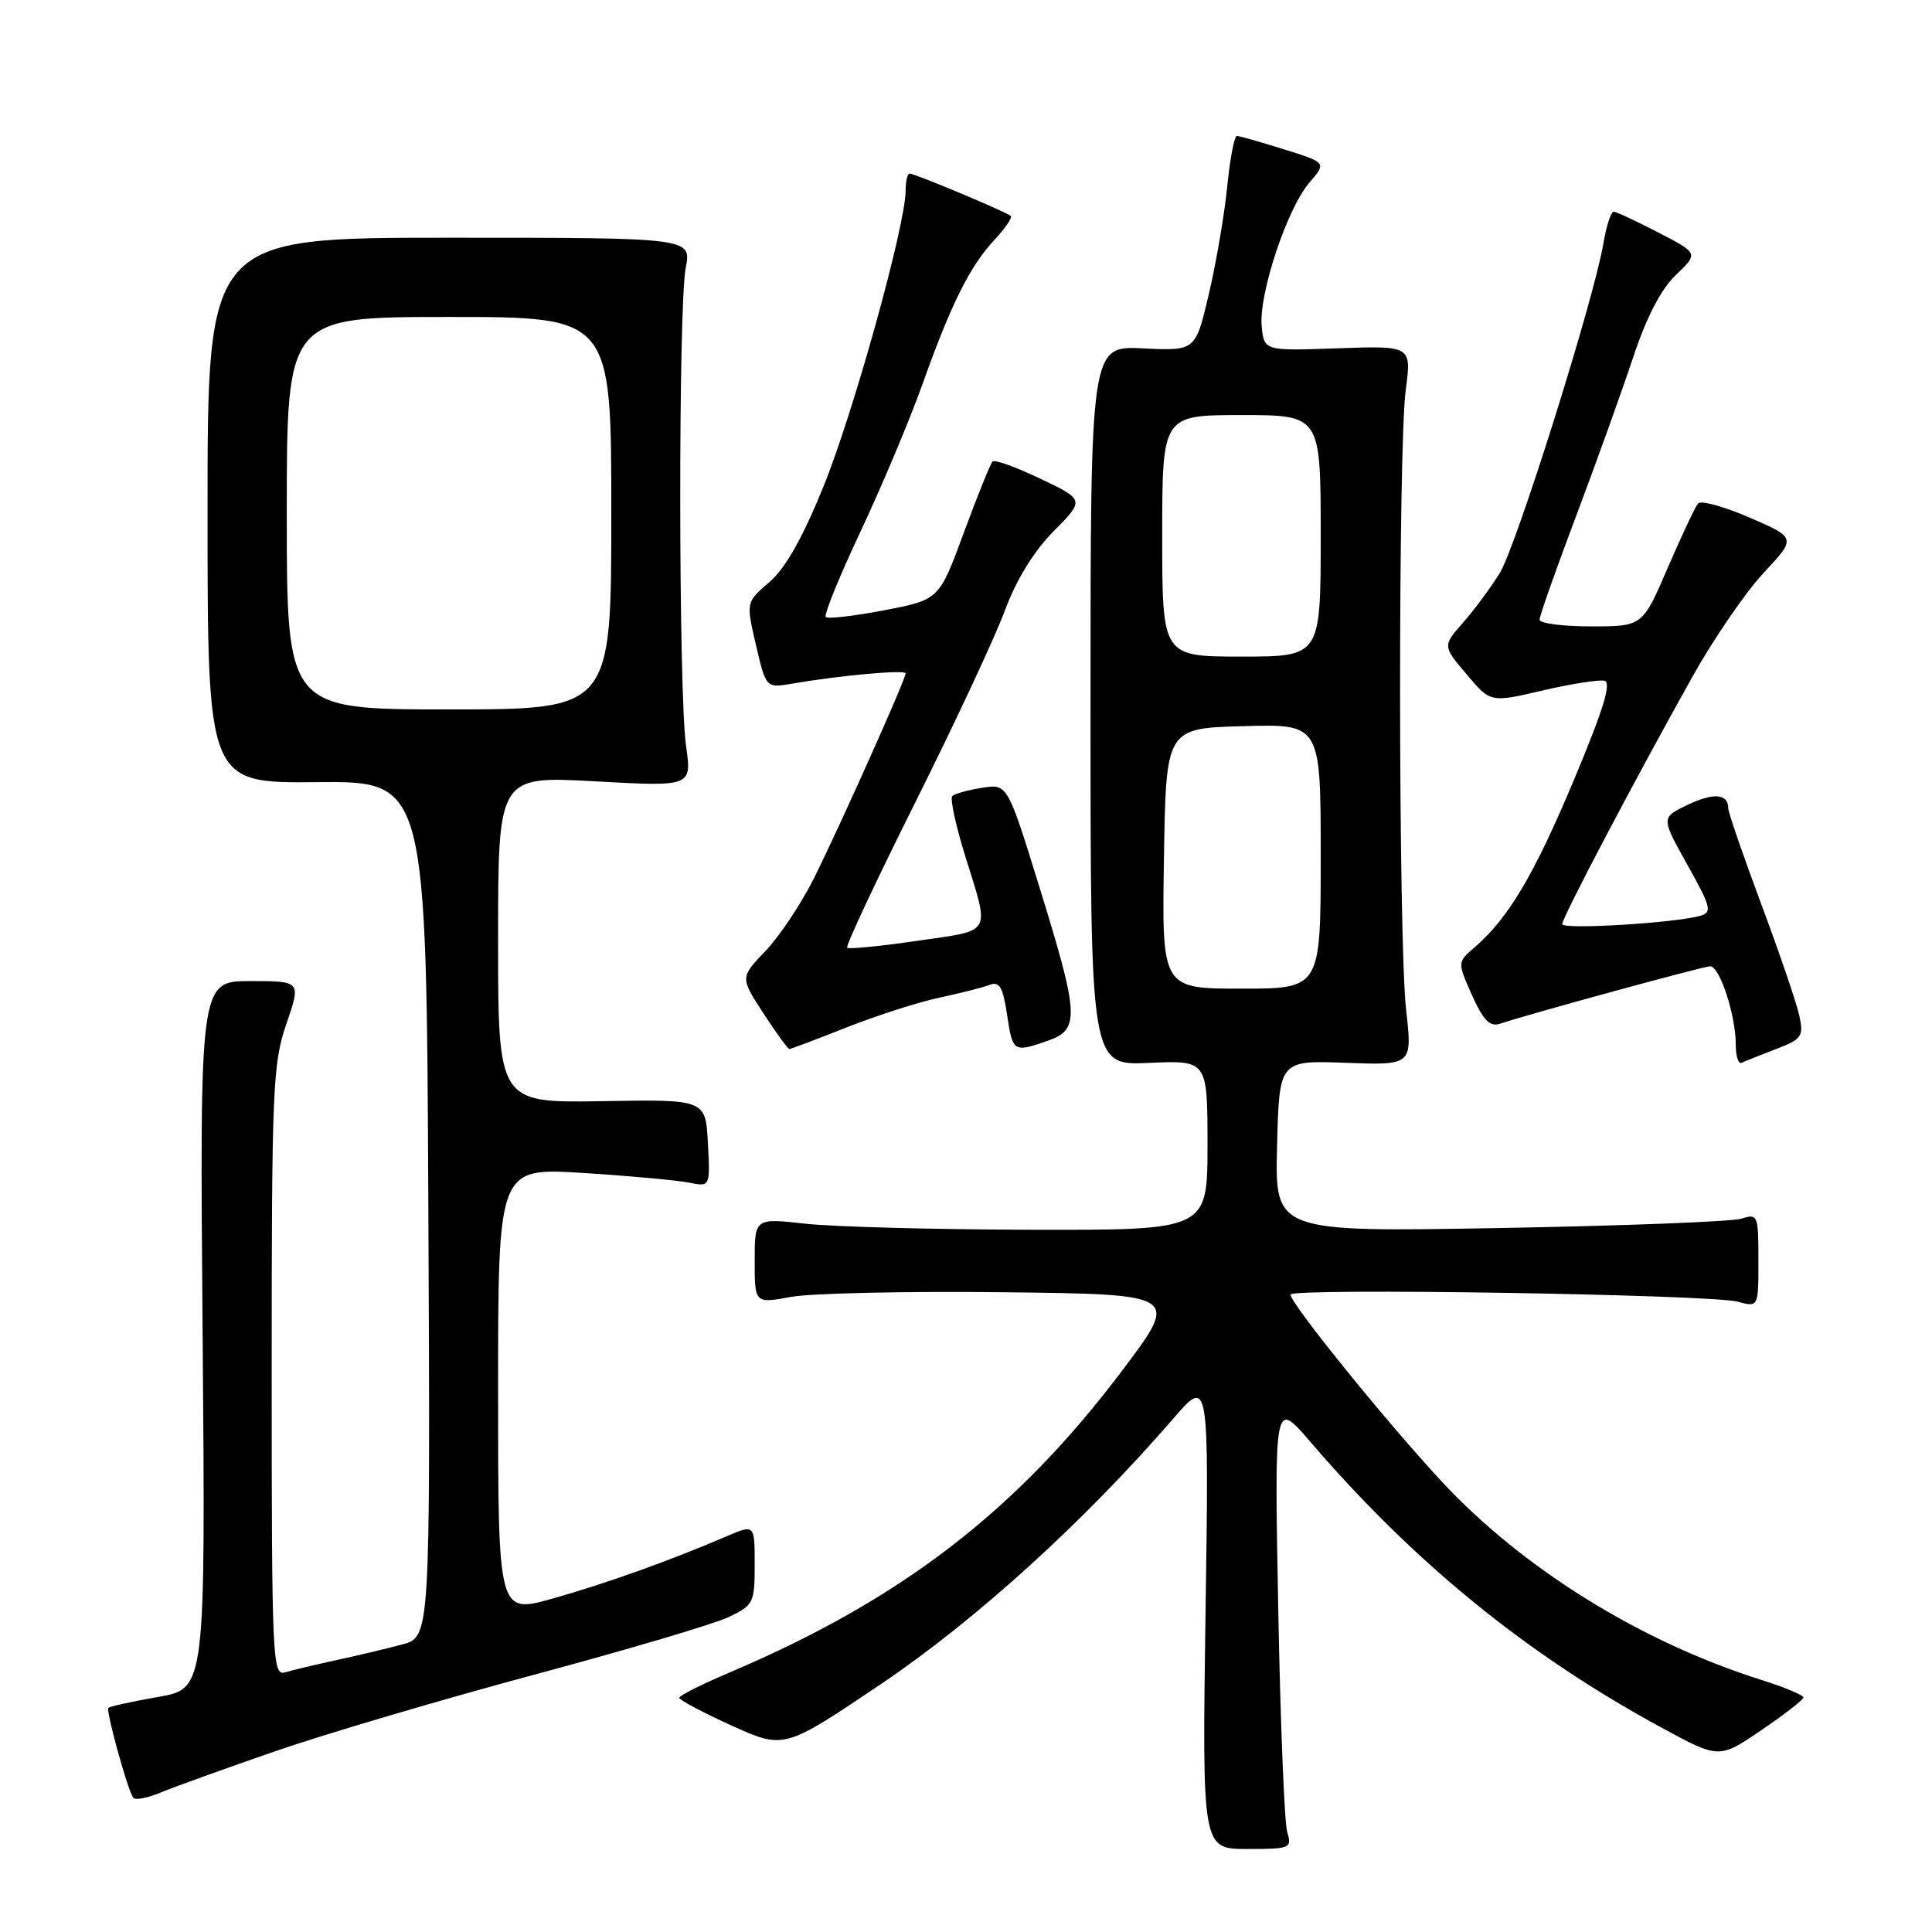 <?xml version="1.0" encoding="UTF-8" standalone="no"?>
<!DOCTYPE svg PUBLIC "-//W3C//DTD SVG 1.1//EN" "http://www.w3.org/Graphics/SVG/1.1/DTD/svg11.dtd" >
<svg xmlns="http://www.w3.org/2000/svg" xmlns:xlink="http://www.w3.org/1999/xlink" version="1.1" viewBox="0 0 256 256">
 <g >
 <path fill="currentColor"
d=" M 170.56 242.75 C 170.19 241.51 169.65 228.12 169.37 213.00 C 168.86 185.50 168.86 185.50 173.58 191.00 C 187.41 207.10 202.25 219.19 220.14 228.91 C 227.78 233.06 227.78 233.06 233.35 229.28 C 236.42 227.20 238.94 225.24 238.96 224.93 C 238.98 224.62 236.49 223.58 233.43 222.61 C 217.38 217.55 201.70 207.81 190.96 196.23 C 183.52 188.20 171.00 172.72 171.00 171.54 C 171.00 170.63 226.74 171.52 230.25 172.48 C 233.00 173.23 233.00 173.23 233.00 167.00 C 233.00 160.99 232.92 160.79 230.75 161.48 C 229.51 161.87 215.10 162.43 198.72 162.72 C 168.93 163.25 168.93 163.25 169.22 151.88 C 169.50 140.50 169.50 140.50 178.32 140.83 C 187.14 141.15 187.14 141.15 186.32 133.83 C 185.28 124.54 185.24 59.45 186.27 51.65 C 187.04 45.81 187.04 45.81 177.27 46.15 C 167.50 46.50 167.50 46.50 167.18 43.21 C 166.78 38.97 170.54 27.65 173.49 24.21 C 175.78 21.55 175.78 21.55 170.14 19.79 C 167.04 18.82 164.23 18.02 163.89 18.01 C 163.56 18.01 162.98 21.04 162.61 24.75 C 162.24 28.46 161.14 34.88 160.17 39.00 C 158.41 46.50 158.41 46.50 151.45 46.16 C 144.50 45.82 144.50 45.82 144.50 93.50 C 144.50 141.19 144.50 141.19 152.25 140.84 C 160.00 140.49 160.00 140.49 160.00 151.74 C 160.00 163.00 160.00 163.00 136.75 162.95 C 123.96 162.92 110.46 162.56 106.75 162.15 C 100.00 161.40 100.00 161.40 100.00 167.06 C 100.00 172.73 100.00 172.73 104.85 171.84 C 107.52 171.36 120.19 171.08 133.01 171.23 C 156.31 171.50 156.31 171.50 148.70 181.60 C 134.71 200.18 119.42 211.94 96.75 221.58 C 93.04 223.15 90.00 224.68 90.01 224.97 C 90.01 225.26 93.14 226.92 96.95 228.65 C 103.90 231.79 103.90 231.79 116.70 223.17 C 129.23 214.73 143.65 201.64 155.44 188.00 C 160.20 182.50 160.20 182.50 159.74 213.75 C 159.29 245.00 159.29 245.00 165.26 245.00 C 170.99 245.00 171.21 244.91 170.56 242.75 Z  M 36.52 232.03 C 43.11 229.75 58.54 225.20 70.80 221.90 C 83.07 218.61 94.65 215.18 96.55 214.27 C 99.85 212.70 100.00 212.39 100.00 207.30 C 100.00 201.97 100.00 201.97 96.25 203.58 C 88.72 206.81 80.34 209.81 73.25 211.81 C 66.00 213.85 66.00 213.85 66.00 184.28 C 66.00 154.72 66.00 154.72 77.21 155.42 C 83.38 155.81 89.70 156.39 91.26 156.70 C 94.11 157.27 94.11 157.27 93.80 151.47 C 93.50 145.67 93.50 145.67 79.75 145.91 C 66.00 146.14 66.00 146.14 66.00 124.48 C 66.00 102.82 66.00 102.82 78.84 103.53 C 91.67 104.24 91.67 104.24 90.91 98.87 C 89.90 91.80 89.87 40.63 90.86 35.50 C 91.64 31.50 91.64 31.50 59.57 31.50 C 27.50 31.50 27.50 31.50 27.50 67.64 C 27.50 103.78 27.50 103.78 42.00 103.64 C 56.50 103.50 56.50 103.50 56.76 160.21 C 57.02 216.92 57.02 216.92 53.26 217.91 C 51.19 218.46 47.25 219.40 44.50 219.99 C 41.75 220.59 38.71 221.31 37.75 221.60 C 36.10 222.10 36.00 219.75 36.00 181.72 C 36.00 144.29 36.14 140.90 37.95 135.66 C 39.89 130.00 39.89 130.00 33.18 130.00 C 26.46 130.00 26.46 130.00 26.85 176.87 C 27.23 223.75 27.23 223.75 20.97 224.85 C 17.53 225.45 14.56 226.11 14.36 226.30 C 14.01 226.65 16.81 236.84 17.63 238.19 C 17.86 238.57 19.50 238.27 21.29 237.52 C 23.07 236.78 29.92 234.31 36.52 232.03 Z  M 235.28 139.03 C 238.78 137.68 239.02 137.35 238.41 134.54 C 238.04 132.87 235.78 126.23 233.37 119.79 C 230.97 113.35 229.00 107.64 229.00 107.10 C 229.00 105.16 227.07 105.00 223.61 106.65 C 220.09 108.33 220.09 108.33 223.58 114.58 C 226.73 120.20 226.90 120.89 225.29 121.35 C 221.90 122.31 207.00 123.21 207.00 122.45 C 207.00 121.58 216.85 102.88 224.35 89.50 C 227.13 84.55 231.34 78.42 233.71 75.89 C 238.02 71.27 238.02 71.27 231.85 68.59 C 228.46 67.12 225.37 66.27 225.00 66.71 C 224.63 67.14 222.82 70.99 220.98 75.25 C 217.64 83.00 217.64 83.00 210.82 83.00 C 207.07 83.00 204.00 82.60 204.00 82.11 C 204.00 81.62 206.18 75.43 208.85 68.36 C 211.52 61.29 214.90 51.86 216.38 47.41 C 218.16 42.04 220.07 38.35 222.06 36.44 C 225.06 33.57 225.06 33.57 219.78 30.83 C 216.88 29.33 214.20 28.07 213.84 28.05 C 213.47 28.02 212.85 29.91 212.46 32.25 C 211.21 39.67 200.93 72.36 198.72 75.95 C 197.55 77.84 195.37 80.79 193.87 82.49 C 191.15 85.59 191.15 85.59 194.33 89.35 C 197.50 93.11 197.50 93.11 204.37 91.50 C 208.15 90.62 211.85 90.04 212.59 90.20 C 213.57 90.42 212.48 93.96 208.60 103.23 C 203.31 115.86 199.88 121.66 195.42 125.50 C 193.10 127.50 193.10 127.50 195.05 131.87 C 196.54 135.20 197.42 136.09 198.75 135.65 C 202.72 134.33 225.58 128.08 226.59 128.04 C 227.87 127.99 230.00 134.51 230.00 138.45 C 230.00 139.94 230.34 141.01 230.75 140.83 C 231.16 140.64 233.20 139.83 235.28 139.03 Z  M 112.22 136.12 C 116.23 134.54 121.75 132.77 124.50 132.19 C 127.25 131.60 130.24 130.85 131.13 130.50 C 132.43 130.00 132.89 130.78 133.44 134.44 C 134.19 139.43 134.28 139.49 138.85 137.90 C 143.10 136.42 143.00 134.58 137.77 117.68 C 133.50 103.86 133.50 103.86 130.13 104.39 C 128.27 104.68 126.50 105.17 126.18 105.48 C 125.87 105.80 126.62 109.30 127.85 113.28 C 131.18 124.02 131.65 123.18 121.57 124.66 C 116.66 125.38 112.46 125.79 112.25 125.58 C 112.03 125.36 116.09 116.71 121.27 106.34 C 126.45 95.98 131.77 84.59 133.10 81.03 C 134.64 76.86 136.96 73.07 139.61 70.39 C 143.72 66.23 143.72 66.23 137.87 63.44 C 134.65 61.90 131.80 60.87 131.52 61.15 C 131.24 61.43 129.53 65.66 127.72 70.56 C 124.44 79.47 124.44 79.47 117.18 80.86 C 113.19 81.63 109.70 82.03 109.42 81.76 C 109.15 81.48 111.23 76.36 114.05 70.38 C 116.86 64.39 120.53 55.67 122.20 51.00 C 126.01 40.29 128.53 35.24 131.79 31.76 C 133.20 30.25 134.16 28.84 133.93 28.62 C 133.38 28.09 121.23 23.00 120.53 23.00 C 120.24 23.00 120.00 24.02 120.00 25.27 C 120.00 29.80 113.07 54.76 109.10 64.50 C 106.34 71.29 104.04 75.35 101.94 77.14 C 98.85 79.78 98.85 79.78 100.17 85.48 C 101.50 91.18 101.50 91.18 105.00 90.58 C 111.40 89.48 120.00 88.71 120.00 89.23 C 120.00 90.02 111.32 109.41 107.87 116.34 C 106.18 119.73 103.28 124.08 101.43 126.01 C 98.07 129.52 98.07 129.52 101.15 134.26 C 102.85 136.87 104.40 139.00 104.59 139.00 C 104.79 139.00 108.22 137.71 112.22 136.12 Z  M 154.23 113.75 C 154.50 96.50 154.50 96.50 164.75 96.22 C 175.00 95.93 175.00 95.93 175.00 113.47 C 175.00 131.00 175.00 131.00 164.48 131.00 C 153.95 131.00 153.95 131.00 154.23 113.75 Z  M 154.00 71.00 C 154.00 55.00 154.00 55.00 164.50 55.00 C 175.00 55.00 175.00 55.00 175.00 71.00 C 175.00 87.00 175.00 87.00 164.50 87.00 C 154.00 87.00 154.00 87.00 154.00 71.00 Z  M 38.00 68.00 C 38.00 42.00 38.00 42.00 59.50 42.00 C 81.00 42.00 81.00 42.00 81.00 68.00 C 81.00 94.00 81.00 94.00 59.50 94.00 C 38.00 94.00 38.00 94.00 38.00 68.00 Z "/>
</g>
</svg>